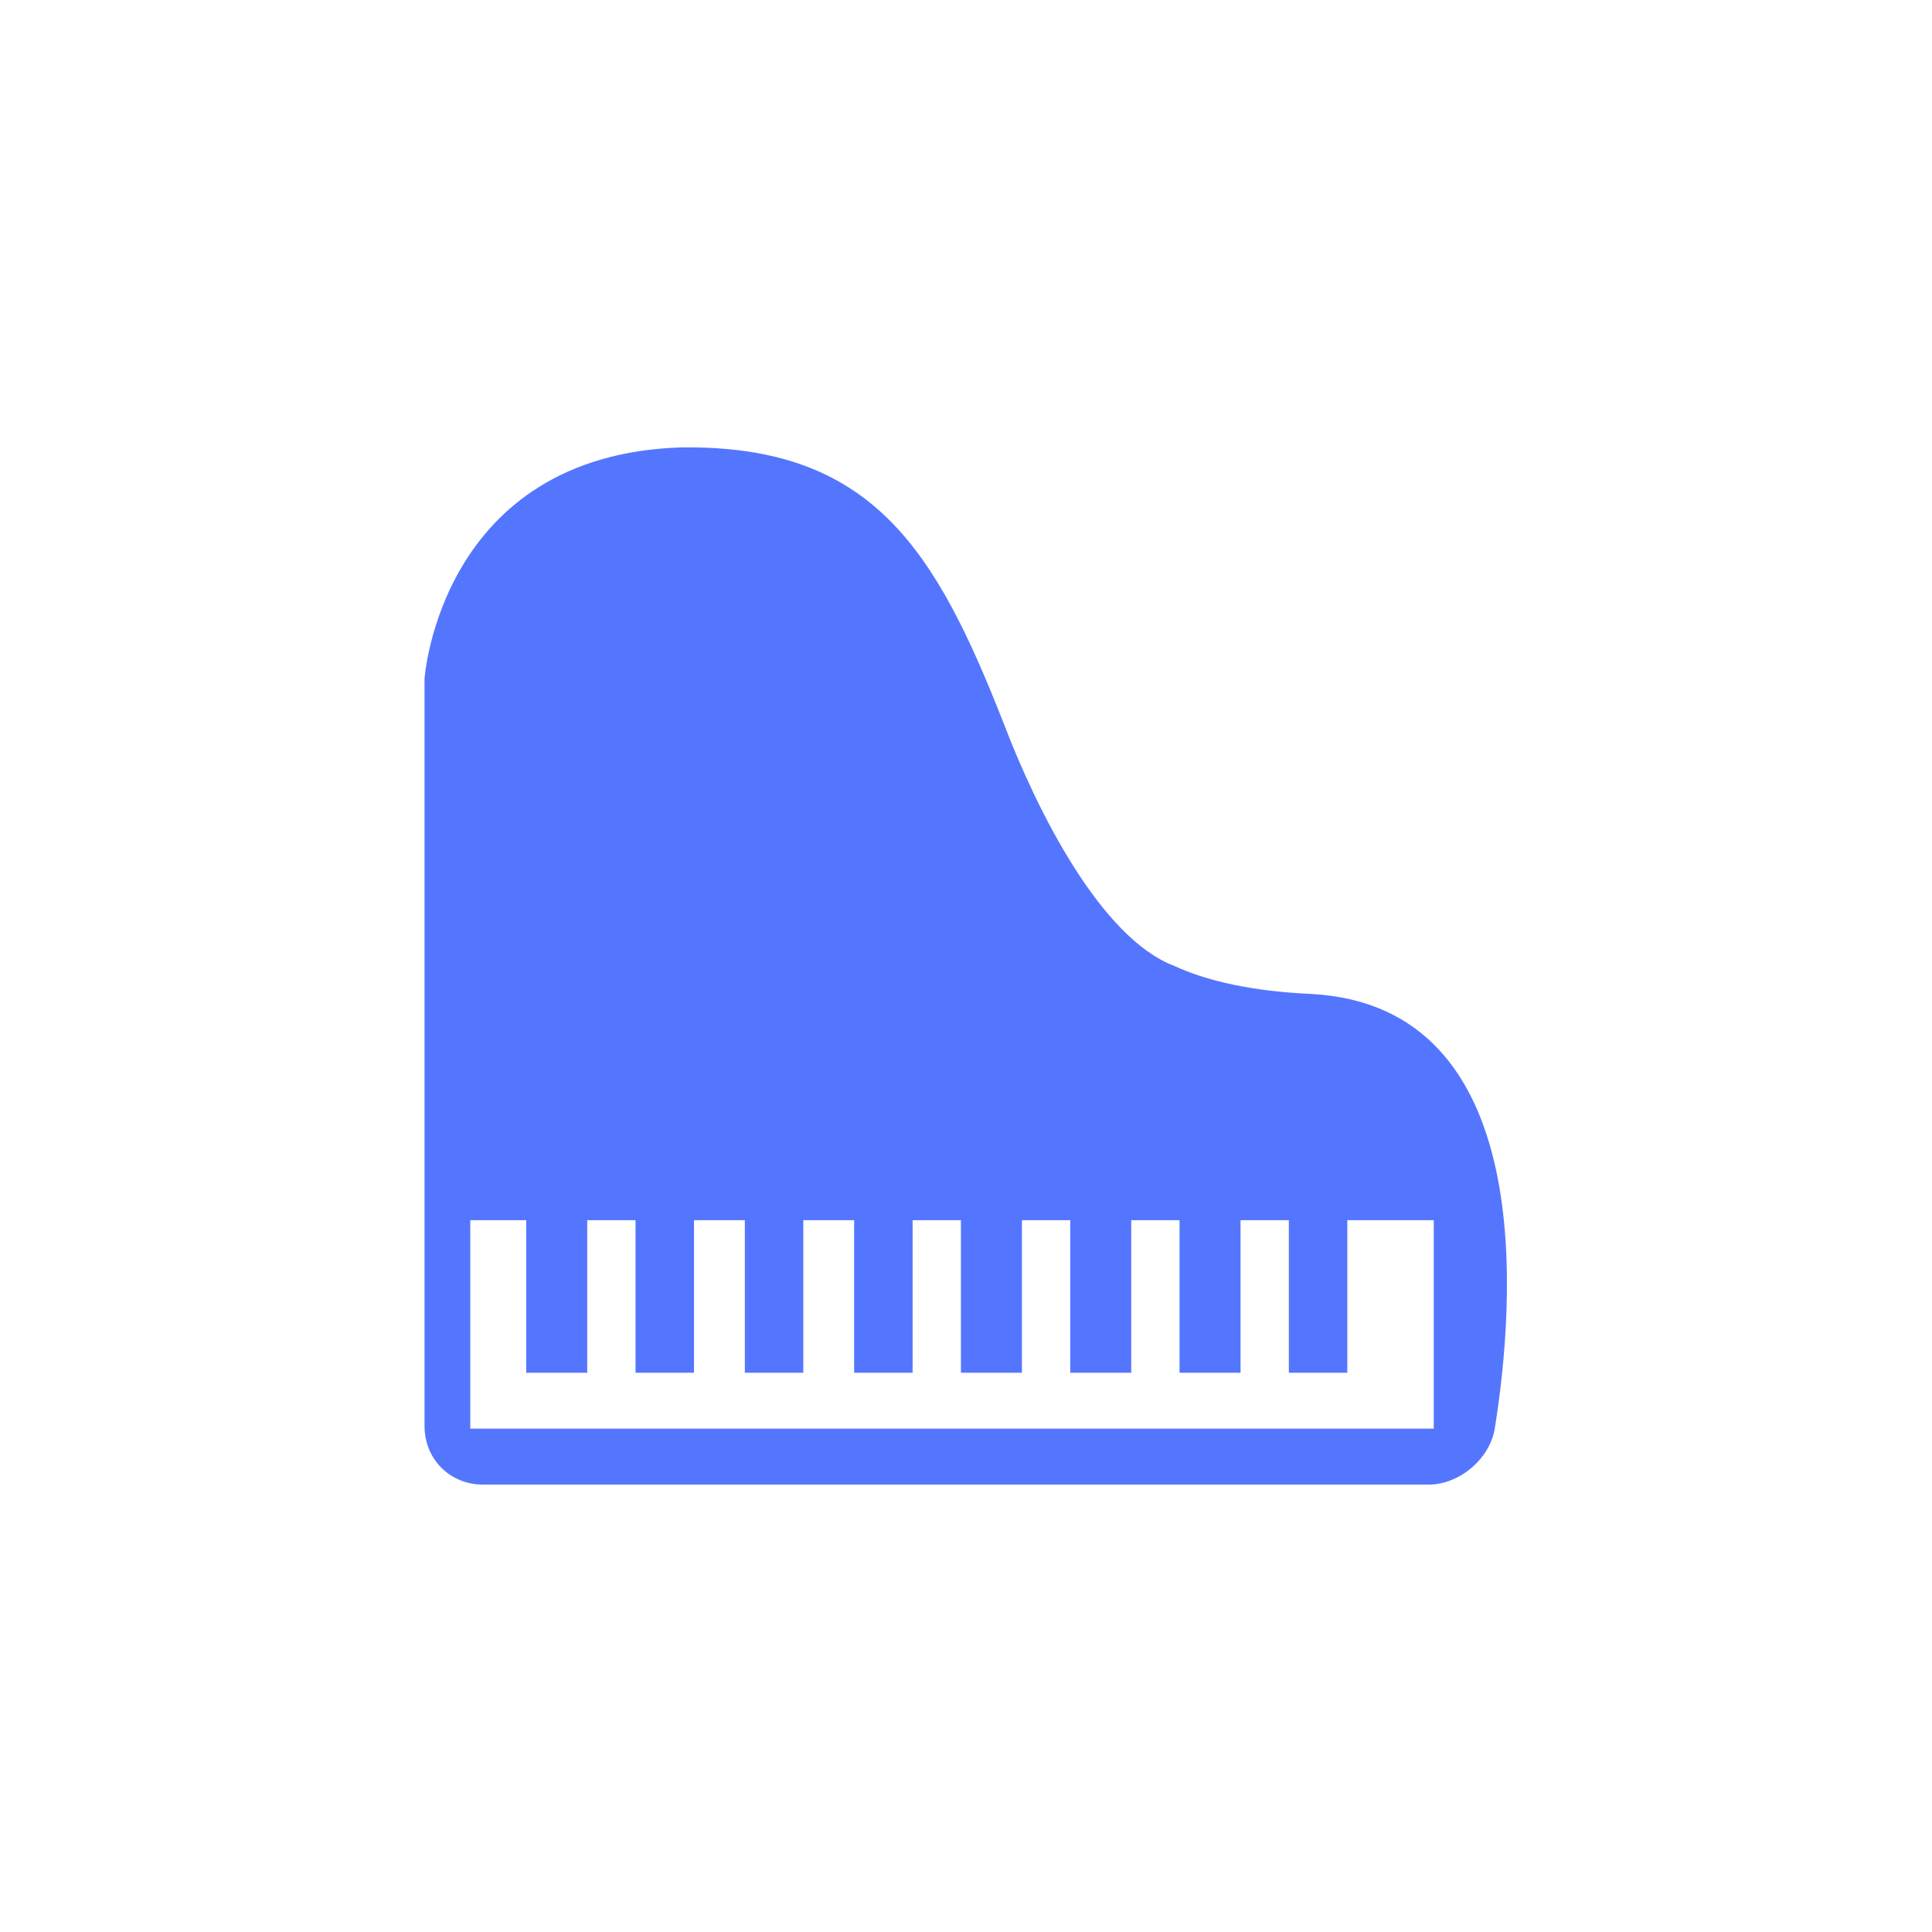 <?xml version="1.0" encoding="UTF-8"?>
<!DOCTYPE svg PUBLIC "-//W3C//DTD SVG 1.1//EN" "http://www.w3.org/Graphics/SVG/1.1/DTD/svg11.dtd">
<!-- Creator: CorelDRAW X7 -->
<svg xmlns="http://www.w3.org/2000/svg" xml:space="preserve" width="0.76in" height="0.76in" version="1.1" style="shape-rendering:geometricPrecision; text-rendering:geometricPrecision; image-rendering:optimizeQuality; fill-rule:evenodd; clip-rule:evenodd"
viewBox="0 0 760 760"
 xmlns:xlink="http://www.w3.org/1999/xlink">
 <defs>
  <style type="text/css">
   <![CDATA[
    .fil0 {fill:none}
    .fil1 {fill:#5476FF}
   ]]>
  </style>
 </defs>
 <g id="Layer_x0020_1">
  <rect class="fil0" width="760" height="760"/>
  <path class="fil1" d="M462 380c-29,-11 -54,-61 -67,-95 -27,-69 -52,-110 -127,-109 -95,3 -101,91 -101,91l0 294c0,13 10,23 23,23l372 0c12,0 24,-10 26,-22 8,-50 17,-166 -72,-171 -23,-1 -41,-5 -54,-11zm102 182l-379 0 0 -82 22 0 0 60 24 0 0 -60 19 0 0 60 23 0 0 -60 20 0 0 60 23 0 0 -60 20 0 0 60 23 0 0 -60 19 0 0 60 24 0 0 -60 19 0 0 60 24 0 0 -60 19 0 0 60 24 0 0 -60 19 0 0 60 23 0 0 -60 34 0 0 82z"/>
 </g>
</svg>
